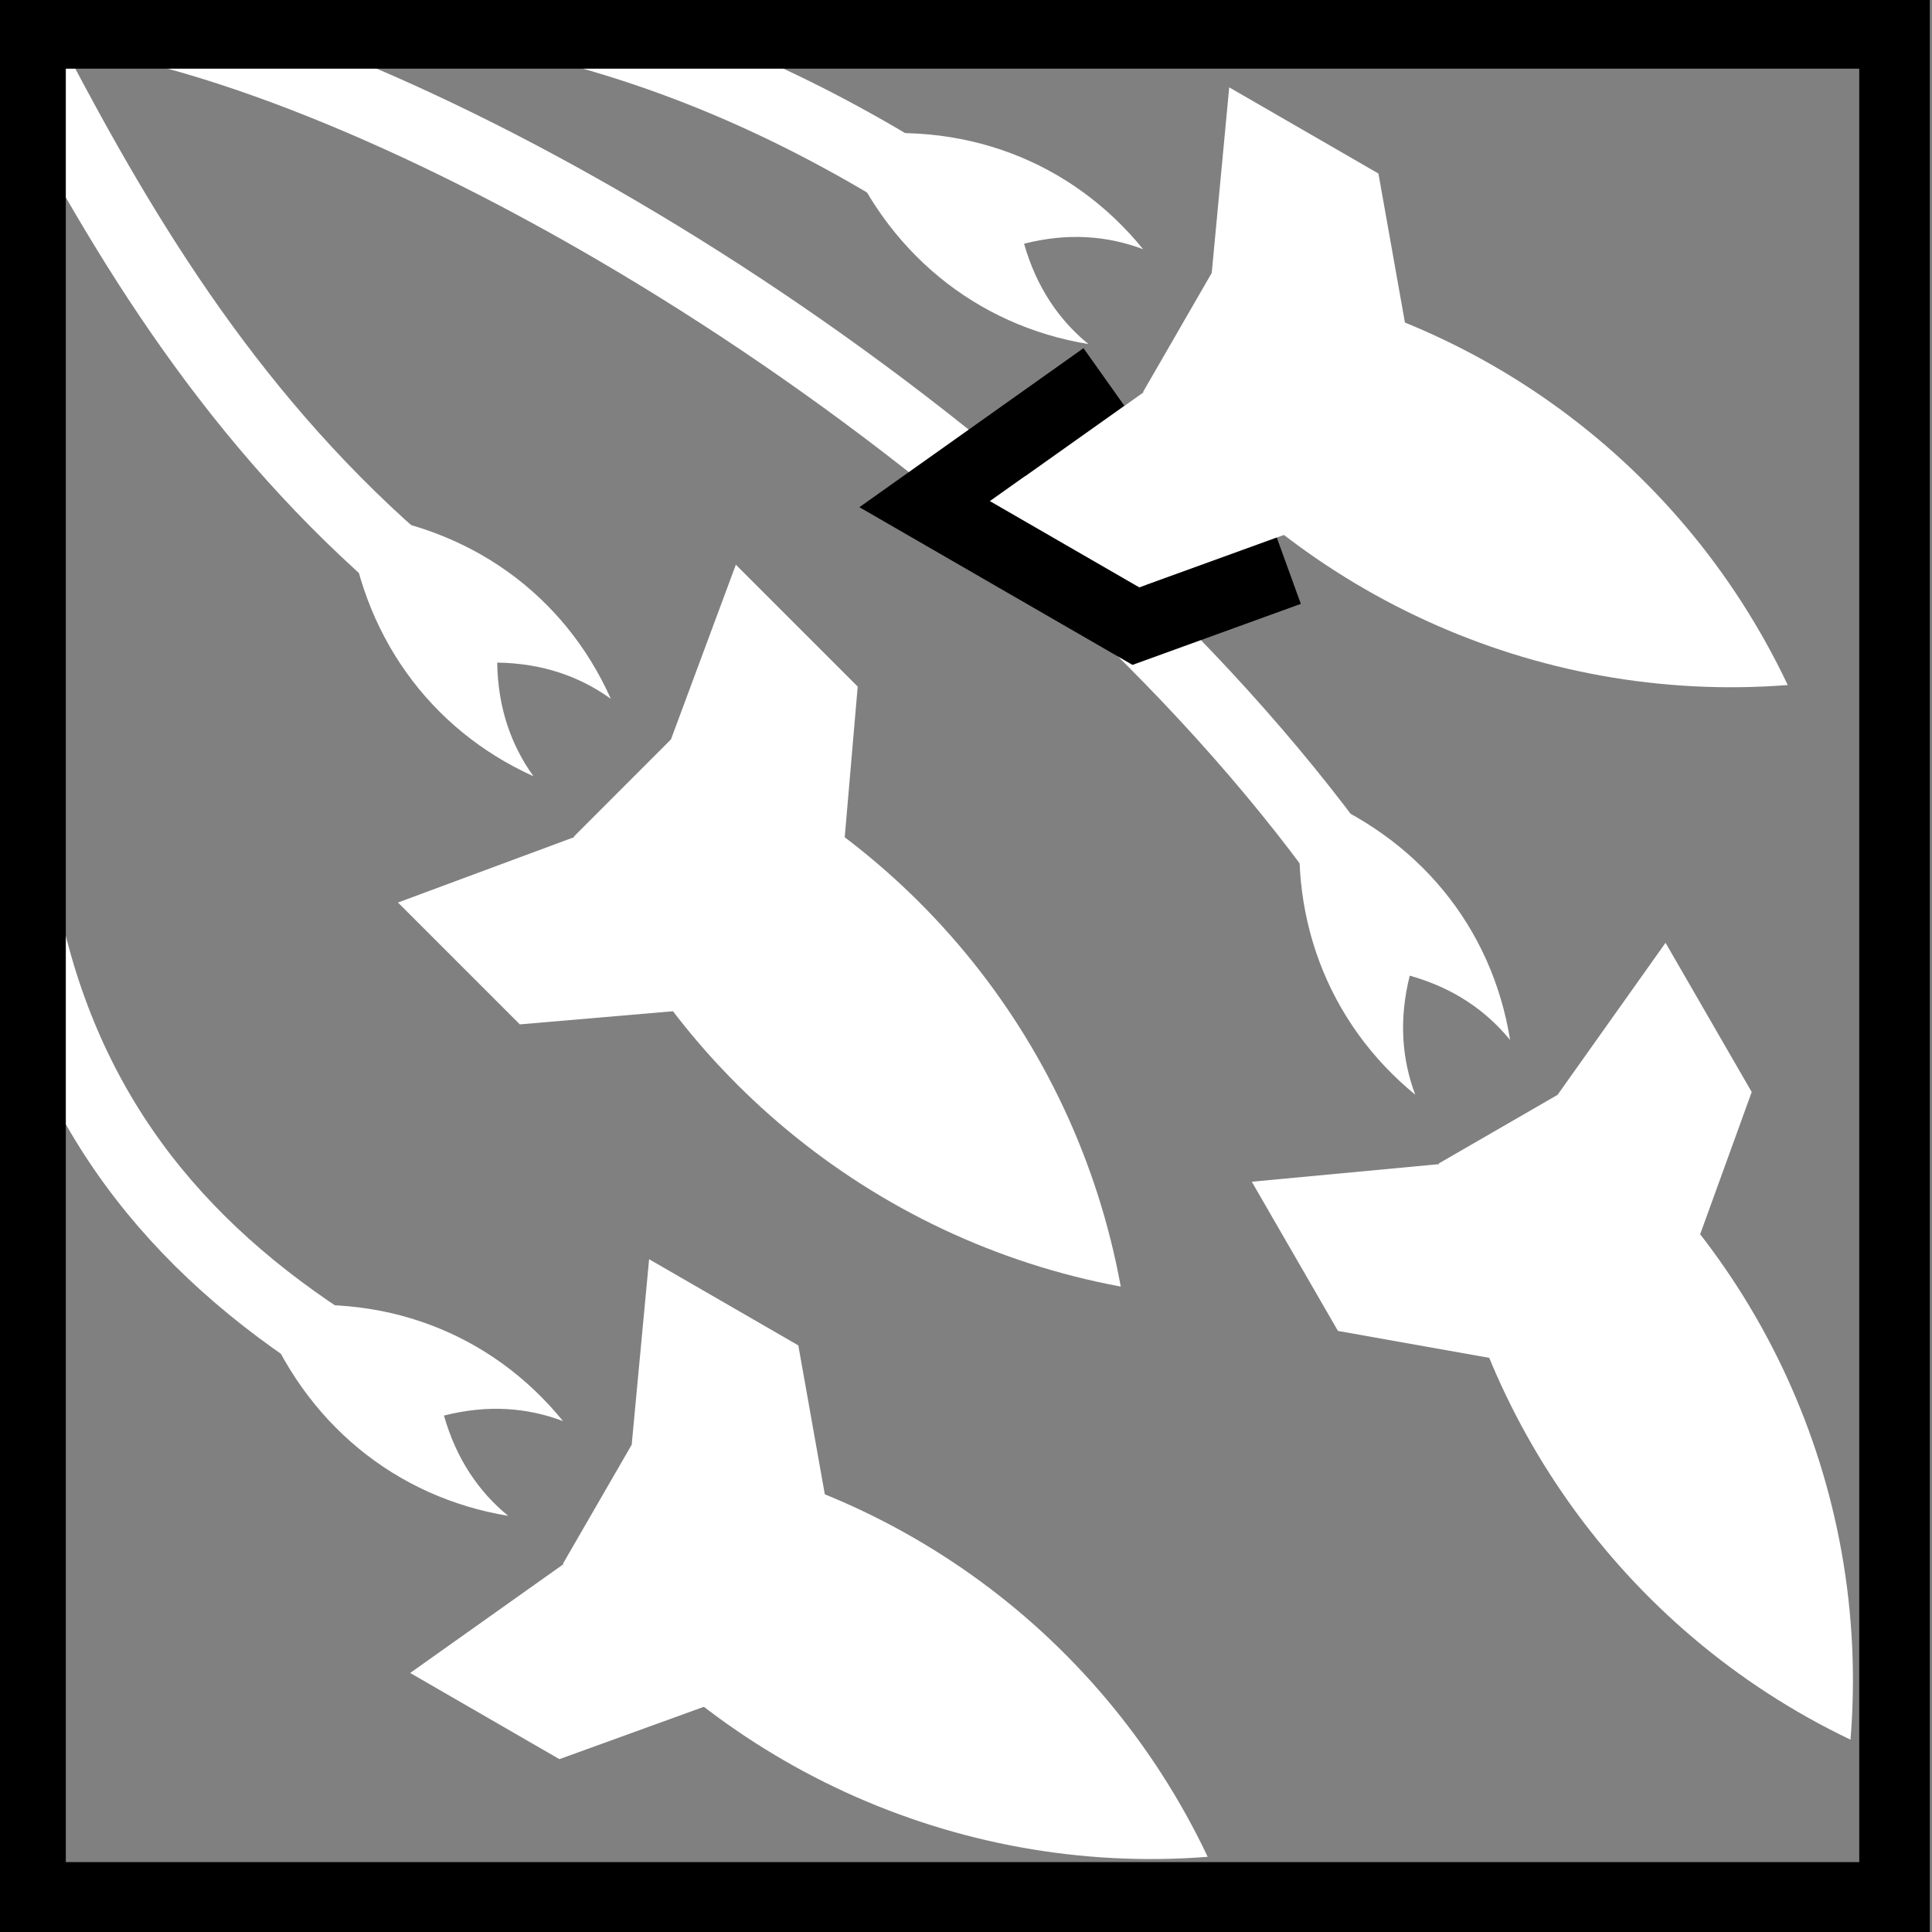 <svg viewBox="0 0 512 512" xmlns="http://www.w3.org/2000/svg">

<rect x="0" y="0" width="512" height="512" fill="#808080" stroke="none"/>

<g transform="matrix(18.689,0,0,18.689,-4314.164,-36086.352)">
<path d="m250.122,1943.455c-4.135-5.929-12.019-10.839-16.954-12.125" fill="none" stroke="#fff"/>
<path d="m257.08,1955.556c-3.254-1.554-5.433-4.677-5.838-8.171l1.681-.971c2.839,2.092 4.451,5.527 4.157,9.142z" fill="#fff"/>
<path d="m250.908,1946.41c-1.242-1.016-1.854-2.581-1.58-4.289 1.628.615 2.671,1.927 2.925,3.513-.342-.417-.801-.737-1.423-.912-.156.623-.112,1.184.078,1.688z" fill="#fff"/>
<path d="m254.492,1949.648 1.187-3.276-1.222-2.116-1.698,2.391z" fill="#fff"/>
<path d="m253.242,1950.37-3.43-.61-1.222-2.116 2.92-.274z" fill="#fff"/>
<path d="m256.191,1940.601c-3.595.281-7.044-1.334-9.142-4.157l.97-1.681c3.505.392 6.618,2.561 8.171,5.838z" fill="#fff"/>
<path d="m246.273,1935.766c-1.583-.259-2.896-1.308-3.513-2.925 1.717-.281 3.276.333 4.289,1.58-.505-.19-1.062-.237-1.688-.078 .176.617.494,1.081.912,1.423z" fill="#fff"/>
<path d="m250.996,1936.778-.61-3.43-2.116-1.222-.275,2.92z" fill="#fff"/>
<path d="m250.274,1938.028-3.276,1.187-2.116-1.222 2.391-1.697z" fill="#fff"/>
<path d="m246.732,1949.131c-3.545-.659-6.459-3.112-7.754-6.382l1.372-1.373c3.284,1.286 5.73,4.187 6.382,7.754z" fill="#fff"/>
<path d="m238.403,1941.894c-1.462-.66-2.459-2.013-2.636-3.734 1.732.173 3.079,1.17 3.734,2.636-.438-.314-.965-.504-1.611-.513 .01.642.198,1.172.513,1.61z" fill="#fff"/>
<path d="m242.703,1944.094 .299-3.471-1.728-1.728-1.021,2.749z" fill="#fff"/>
<path d="m241.682,1945.115-3.471.298-1.728-1.728 2.749-1.02z" fill="#fff"/>
<path d="m247.965,1957.217c-3.595.281-7.044-1.334-9.142-4.157l.971-1.681c3.505.392 6.618,2.561 8.171,5.838z" fill="#fff"/>
<path d="m238.047,1952.382c-1.583-.259-2.896-1.308-3.513-2.924 1.717-.282 3.276.333 4.289,1.58-.505-.19-1.062-.237-1.688-.078 .176.617.494,1.081.912,1.423z" fill="#fff"/>
<path d="m242.77,1953.395-.61-3.43-2.116-1.222-.274,2.92z" fill="#fff"/>
<path d="m242.048,1954.645-3.276,1.187-2.116-1.222 2.391-1.697z" fill="#fff"/>
<path d="m244.886,1934.142c-1.664-1.137-3.473-2.155-5.741-2.79" fill="none" stroke="#fff"/>
<path d="m236.711,1939.033c-2.527-2.137-4.087-4.725-5.392-7.216" fill="none" stroke="#fff"/>
<path d="m236.083,1950.296c-2.415-1.408-4.129-3.286-4.818-6.108" fill="none" stroke="#fff"/>
<path d="m231.273,1931.361h26.431v26.431h-26.431z" fill="none" stroke="#000"/>
<path d="m249.115,1938.98-2.168.786-2.996-1.73 2.542-1.804" fill="none" stroke="#000"/>
</g>
</svg>
